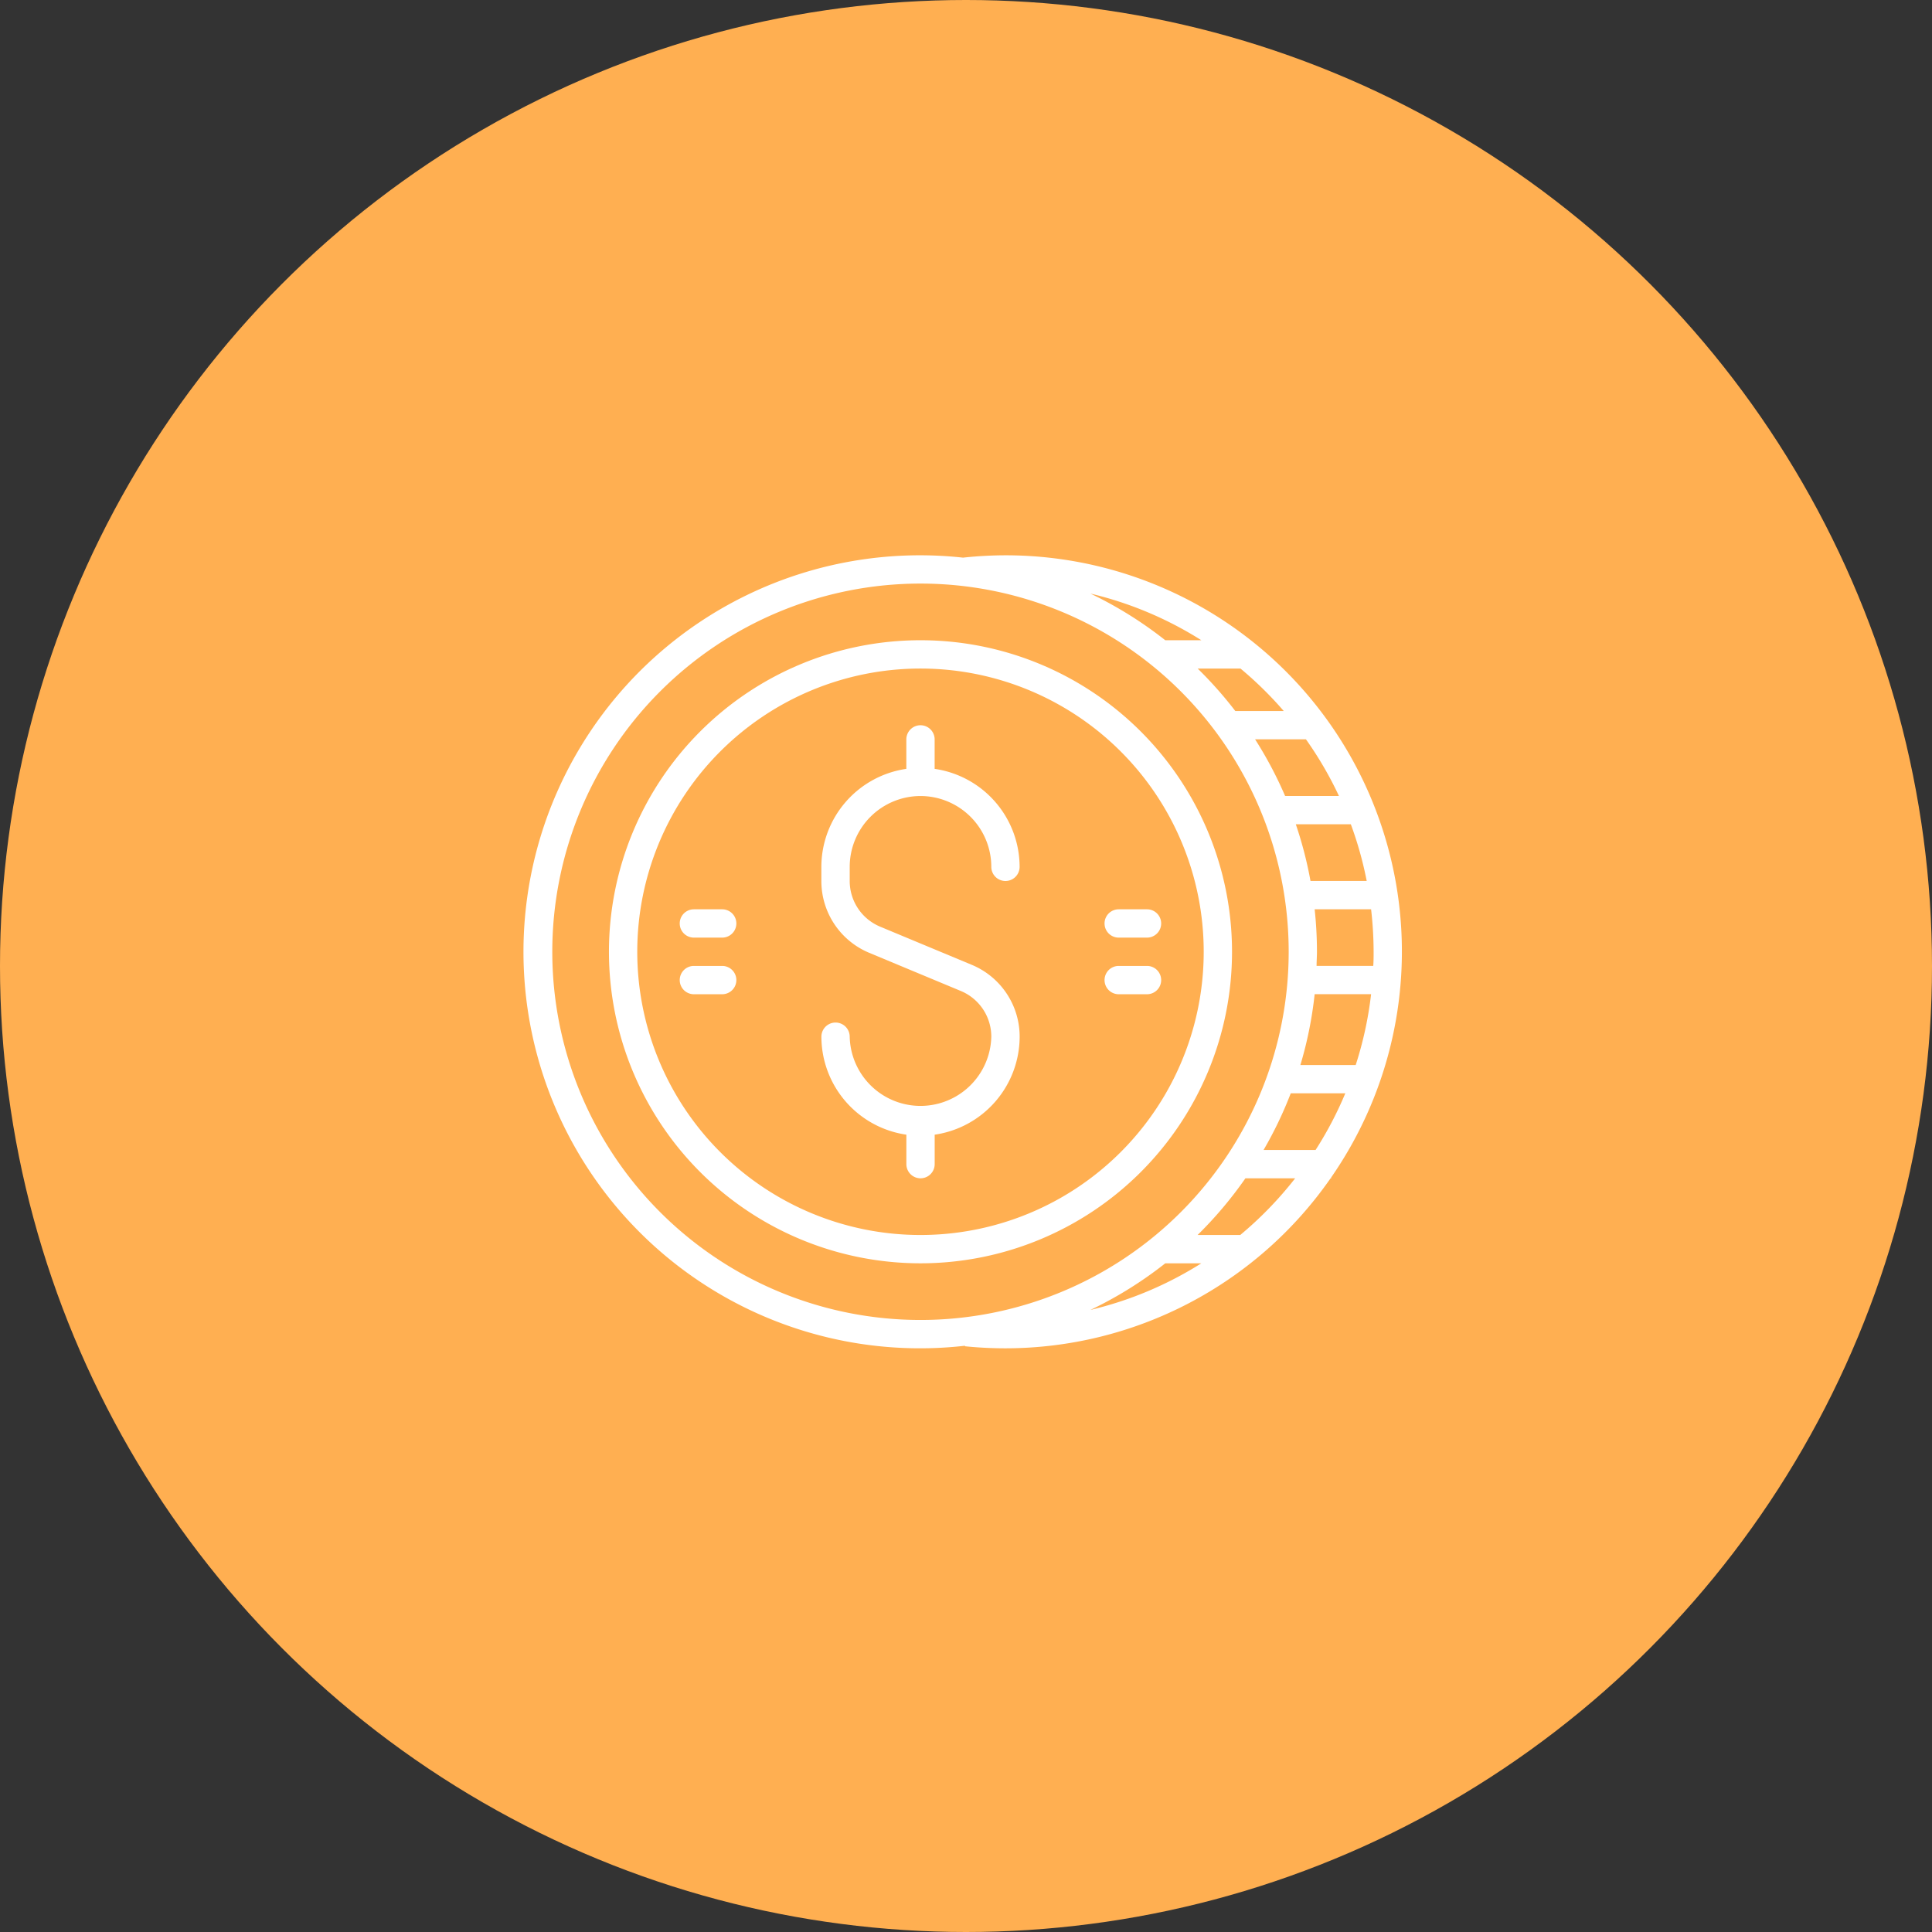 <svg xmlns="http://www.w3.org/2000/svg" width="52" height="52" viewBox="0 0 52 52"><rect x="0" y="0" width="52" height="52" fill="#333333" stroke="none"/><defs><style>.a{fill:#ffaf51;}.b,.c{fill:#fff;}.b{stroke:#fff;opacity:0;}.d{stroke:none;}.e{fill:none;}</style></defs><circle class="a" cx="26" cy="26" r="26"/><g transform="translate(11 11)"><g class="b"><rect class="d" width="30" height="30"/><rect class="e" x="0.5" y="0.5" width="29" height="29"/></g><g transform="translate(3.092 3.945)"><path class="c" d="M22.707,20.747A10.664,10.664,0,0,0,13.941,4a10.84,10.84,0,0,0-1.141.063,10.672,10.672,0,1,0,.052,21.212v.014a10.852,10.852,0,0,0,1.089.055,10.665,10.665,0,0,0,8.75-4.574h.016Zm.21-10.269H21.469a10.646,10.646,0,0,0-.808-1.525h1.369a9.9,9.9,0,0,1,.888,1.525Zm.321.762a9.814,9.814,0,0,1,.427,1.525H22.152a10.587,10.587,0,0,0-.395-1.525Zm.613,3.43c0,.128,0,.255-.01.381H22.316c0-.127.01-.253.01-.381a10.69,10.69,0,0,0-.062-1.143h1.519A10.026,10.026,0,0,1,23.851,14.671Zm-1.587,1.143h1.519a9.843,9.843,0,0,1-.414,1.906H21.88a10.579,10.579,0,0,0,.384-1.906Zm-.644,2.668h1.469a9.876,9.876,0,0,1-.8,1.525h-1.4A10.607,10.607,0,0,0,21.62,18.482ZM21.429,8.192h-1.3a10.734,10.734,0,0,0-1.013-1.143h1.153a9.995,9.995,0,0,1,1.164,1.143ZM19.212,6.286h-.969A10.688,10.688,0,0,0,16.228,5.03a9.841,9.841,0,0,1,2.985,1.255ZM1.745,14.671a9.91,9.91,0,1,1,9.91,9.91,9.91,9.91,0,0,1-9.91-9.91Zm16.5,8.385h.969a9.841,9.841,0,0,1-2.985,1.255A10.688,10.688,0,0,0,18.244,23.056Zm2.02-.762H19.113A10.733,10.733,0,0,0,20.4,20.769h1.339a9.986,9.986,0,0,1-1.478,1.525Z" transform="translate(-0.972 -3.999)"/><path class="c" d="M15.385,10a8.385,8.385,0,1,0,8.385,8.385A8.385,8.385,0,0,0,15.385,10Zm0,16.008a7.623,7.623,0,1,1,7.623-7.623A7.623,7.623,0,0,1,15.385,26.008Z" transform="translate(-4.702 -7.713)"/><path class="c" d="M24.668,17.906a1.908,1.908,0,0,1,1.906,1.906.381.381,0,0,0,.762,0,2.67,2.67,0,0,0-2.287-2.637v-.793a.381.381,0,1,0-.762,0v.793A2.67,2.67,0,0,0,22,19.811v.381a2.091,2.091,0,0,0,1.29,1.935l2.463,1.026a1.331,1.331,0,0,1,.821,1.231,1.906,1.906,0,0,1-3.811,0,.381.381,0,0,0-.762,0,2.67,2.67,0,0,0,2.287,2.637v.793a.381.381,0,0,0,.762,0v-.793a2.67,2.67,0,0,0,2.287-2.637,2.091,2.091,0,0,0-1.29-1.935l-2.463-1.026a1.331,1.331,0,0,1-.821-1.231v-.381A1.908,1.908,0,0,1,24.668,17.906Z" transform="translate(-13.985 -11.426)"/><path class="c" d="M13.143,29h-.762a.381.381,0,1,0,0,.762h.762a.381.381,0,1,0,0-.762Z" transform="translate(-7.797 -19.471)"/><path class="c" d="M13.143,33h-.762a.381.381,0,0,0,0,.762h.762a.381.381,0,0,0,0-.762Z" transform="translate(-7.797 -21.947)"/><path class="c" d="M42.381,29.762h.762a.381.381,0,1,0,0-.762h-.762a.381.381,0,0,0,0,.762Z" transform="translate(-26.363 -19.471)"/><path class="c" d="M43.143,33h-.762a.381.381,0,0,0,0,.762h.762a.381.381,0,0,0,0-.762Z" transform="translate(-26.363 -21.947)"/></g></g></svg>